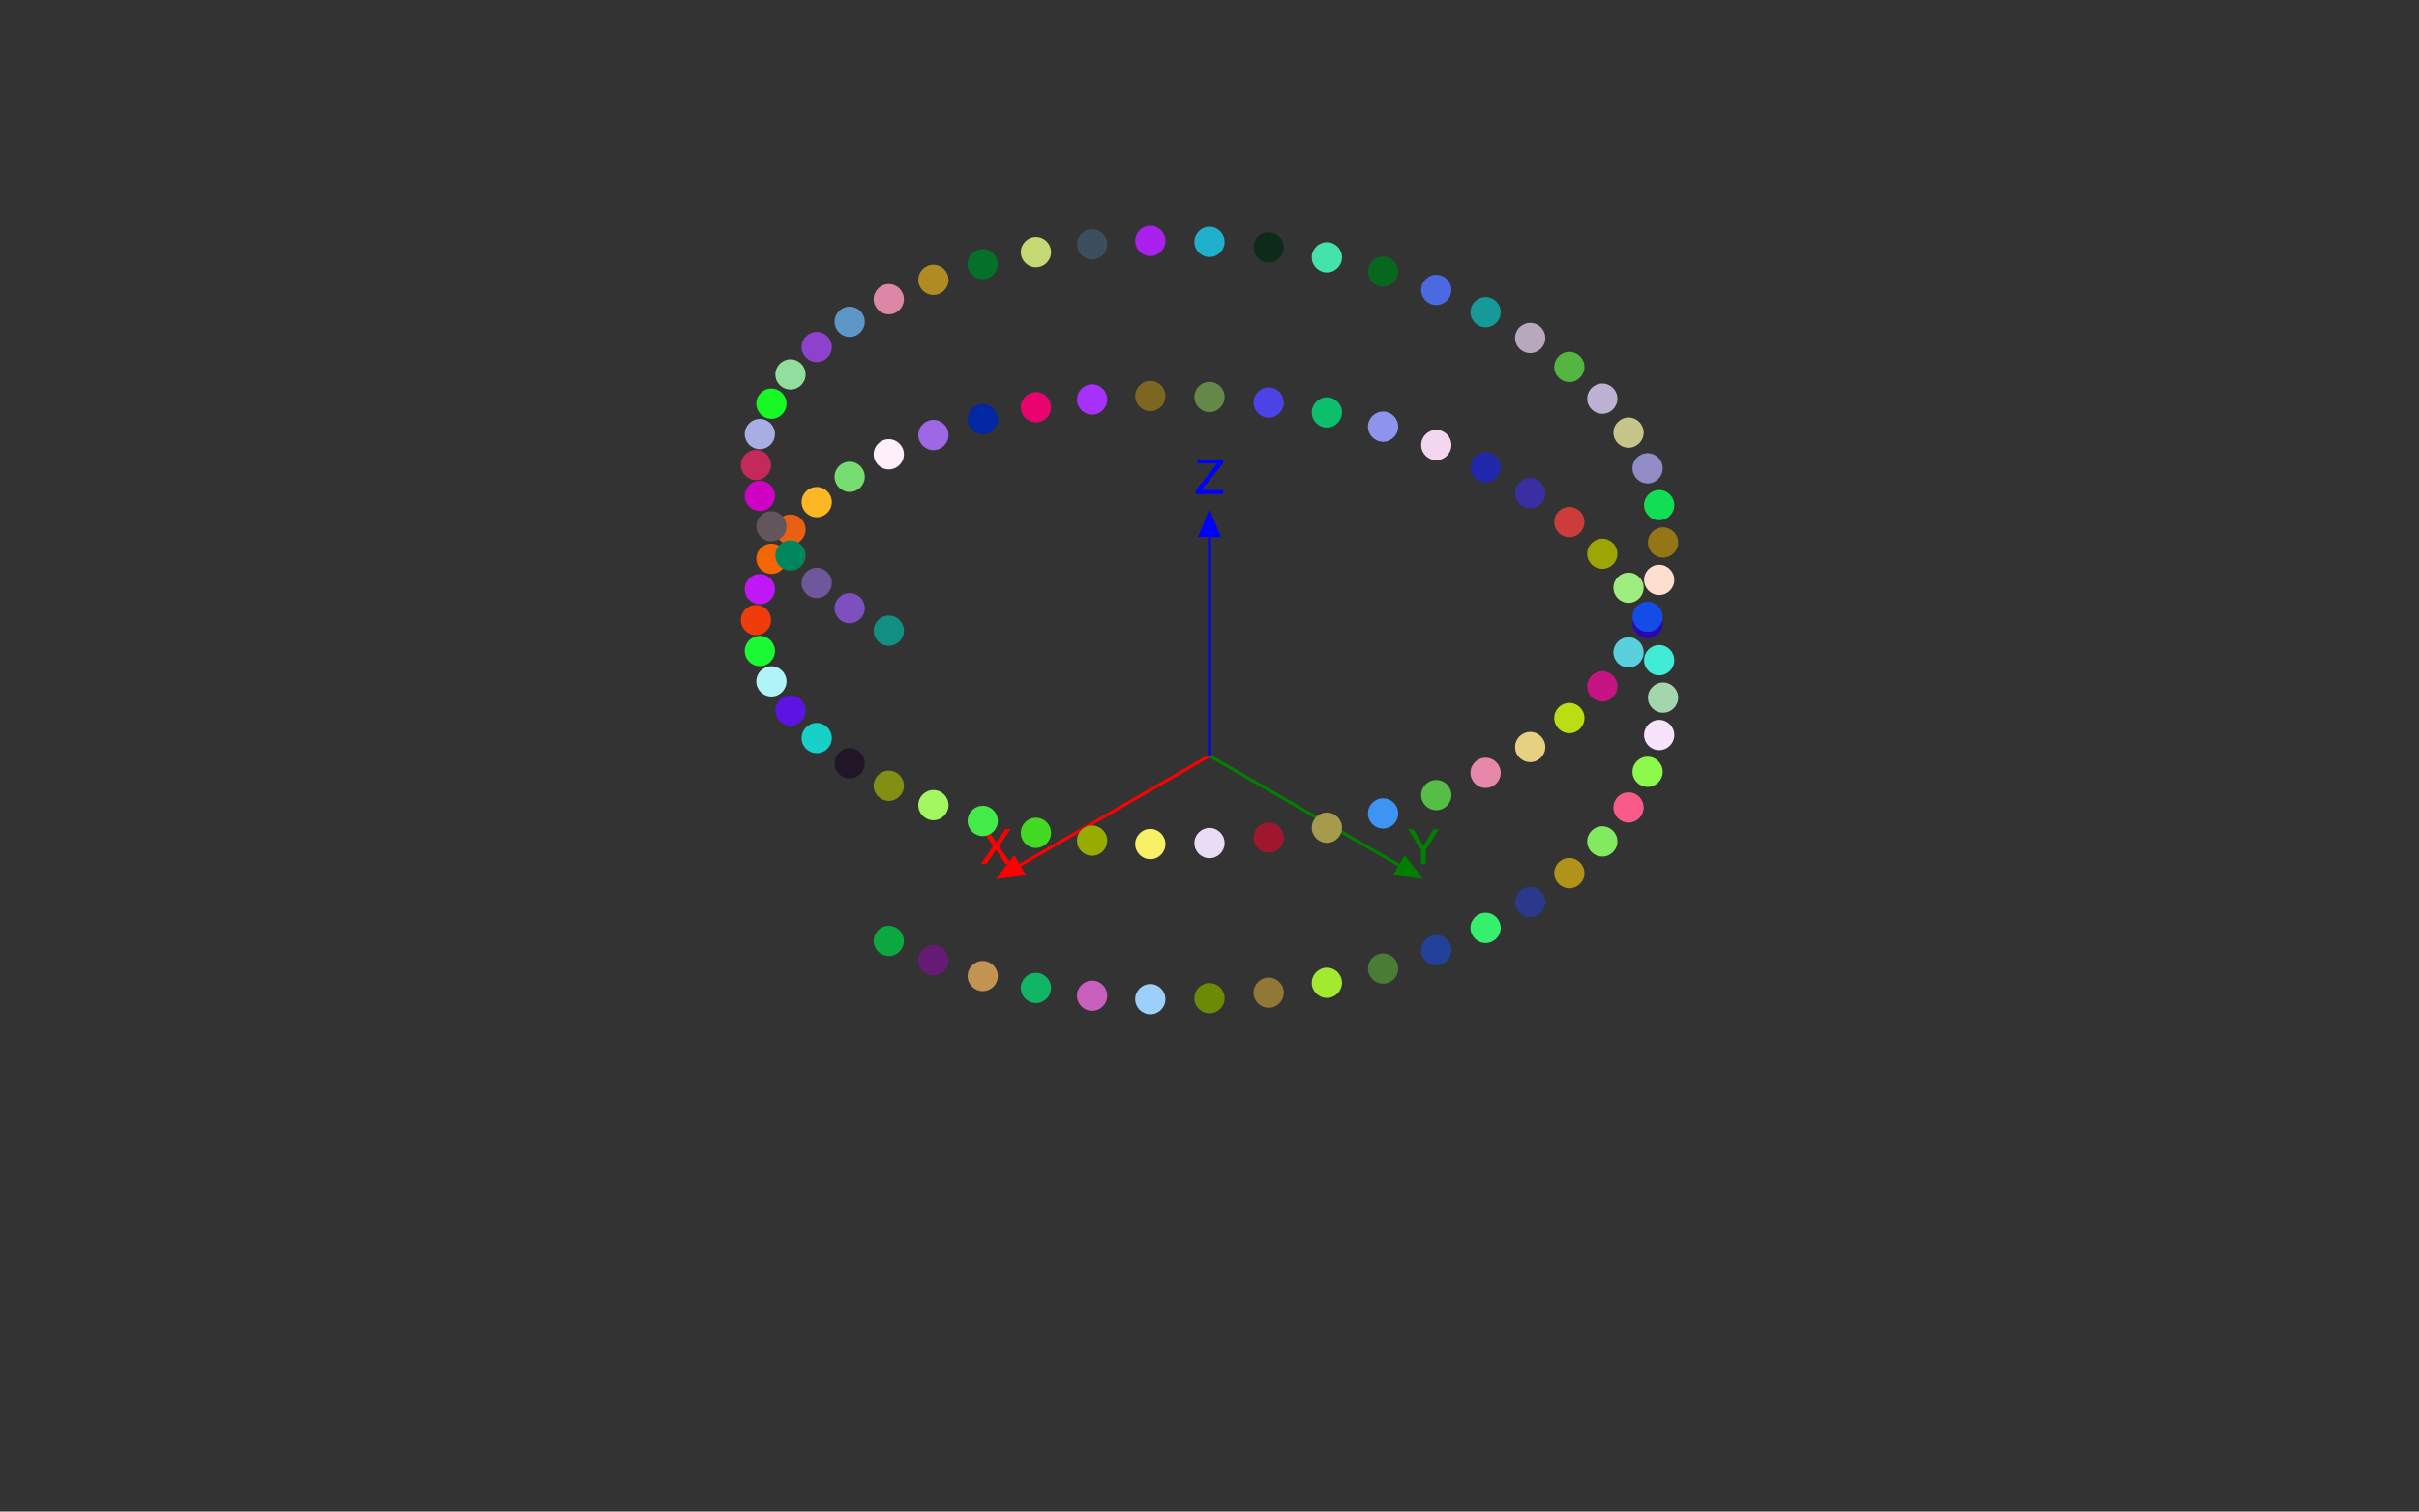 <?xml version="1.0" encoding="UTF-8"?>
<svg xmlns="http://www.w3.org/2000/svg" xmlns:xlink="http://www.w3.org/1999/xlink" width="800pt" height="500pt" viewBox="0 0 800 500" version="1.1">
<defs>
<g>
<symbol overflow="visible" id="glyph-7504880-0">
<path style="stroke:none;" d="M 0.516 0 L 0.516 -11.477 L 9.625 -11.477 L 9.625 0 Z M 8.188 -1.438 L 8.188 -10.039 L 1.953 -10.039 L 1.953 -1.438 Z M 8.188 -1.438 "/>
</symbol>
<symbol overflow="visible" id="glyph-7504880-1">
<path style="stroke:none;" d="M 2.203 0 L 0.328 0 L 4.438 -5.883 L 0.586 -11.477 L 2.531 -11.477 L 5.461 -7.086 L 8.367 -11.477 L 10.219 -11.477 L 6.367 -5.883 L 10.406 0 L 8.477 0 L 5.383 -4.719 Z M 2.203 0 "/>
</symbol>
<symbol overflow="visible" id="glyph-7504880-2">
<path style="stroke:none;" d="M 0.328 -11.477 L 2.141 -11.477 L 5.438 -5.961 L 8.734 -11.477 L 10.555 -11.477 L 6.219 -4.625 L 6.219 0 L 4.664 0 L 4.664 -4.625 Z M 0.328 -11.477 "/>
</symbol>
<symbol overflow="visible" id="glyph-7504880-3">
<path style="stroke:none;" d="M 0.367 -1.289 L 7.406 -10.109 L 0.883 -10.109 L 0.883 -11.477 L 9.406 -11.477 L 9.406 -10.141 L 2.328 -1.367 L 9.406 -1.367 L 9.406 0 L 0.367 0 Z M 0.367 -1.289 "/>
</symbol>
</g>
</defs>
<g id="surface25">
<rect x="0" y="0" width="800" height="500" style="fill:rgb(20%,20%,20%);fill-opacity:1;stroke:none;"/>
<path style="fill:none;stroke-width:1;stroke-linecap:butt;stroke-linejoin:miter;stroke:rgb(100%,0%,0%);stroke-opacity:1;stroke-miterlimit:10;" d="M 400 250 L 337.359 286.164 "/>
<path style=" stroke:none;fill-rule:nonzero;fill:rgb(100%,0%,0%);fill-opacity:1;" d="M 339.273 289.48 L 329.359 290.785 L 335.449 282.852 "/>
<g style="fill:rgb(100%,0%,0%);fill-opacity:1;">
  <use xlink:href="#glyph-7504880-1" x="324.024" y="285.784"/>
</g>
<path style="fill:none;stroke-width:1;stroke-linecap:butt;stroke-linejoin:miter;stroke:rgb(0%,50.196%,0%);stroke-opacity:1;stroke-miterlimit:10;" d="M 400 250 L 462.641 286.164 "/>
<path style=" stroke:none;fill-rule:nonzero;fill:rgb(0%,50.196%,0%);fill-opacity:1;" d="M 464.551 282.852 L 470.641 290.785 L 460.727 289.48 "/>
<g style="fill:rgb(0%,50.196%,0%);fill-opacity:1;">
  <use xlink:href="#glyph-7504880-2" x="465.304" y="285.784"/>
</g>
<path style="fill:none;stroke-width:1;stroke-linecap:butt;stroke-linejoin:miter;stroke:rgb(0%,0%,100%);stroke-opacity:1;stroke-miterlimit:10;" d="M 400 250 L 400 177.672 "/>
<path style=" stroke:none;fill-rule:nonzero;fill:rgb(0%,0%,100%);fill-opacity:1;" d="M 396.172 177.672 L 400 168.434 L 403.828 177.672 "/>
<g style="fill:rgb(0%,0%,100%);fill-opacity:1;">
  <use xlink:href="#glyph-7504880-3" x="395.113" y="163.432"/>
</g>
<path style=" stroke:none;fill-rule:nonzero;fill:rgb(4.755%,65.432%,24.959%);fill-opacity:1;" d="M 298.934 311.238 C 298.934 314 296.695 316.238 293.934 316.238 C 291.172 316.238 288.934 314 288.934 311.238 C 288.934 308.477 291.172 306.238 293.934 306.238 C 296.695 306.238 298.934 308.477 298.934 311.238 Z M 298.934 311.238 "/>
<path style=" stroke:none;fill-rule:nonzero;fill:rgb(39.746%,10.799%,46.436%);fill-opacity:1;" d="M 313.688 317.637 C 313.688 320.398 311.445 322.637 308.688 322.637 C 305.926 322.637 303.688 320.398 303.688 317.637 C 303.688 314.875 305.926 312.637 308.688 312.637 C 311.445 312.637 313.688 314.875 313.688 317.637 Z M 313.688 317.637 "/>
<path style=" stroke:none;fill-rule:nonzero;fill:rgb(76.01%,57.435%,32.031%);fill-opacity:1;" d="M 330 322.863 C 330 325.625 327.762 327.863 325 327.863 C 322.238 327.863 320 325.625 320 322.863 C 320 320.102 322.238 317.863 325 317.863 C 327.762 317.863 330 320.102 330 322.863 Z M 330 322.863 "/>
<path style=" stroke:none;fill-rule:nonzero;fill:rgb(6.7%,71.152%,39.418%);fill-opacity:1;" d="M 347.598 326.805 C 347.598 329.566 345.359 331.805 342.598 331.805 C 339.836 331.805 337.598 329.566 337.598 326.805 C 337.598 324.043 339.836 321.805 342.598 321.805 C 345.359 321.805 347.598 324.043 347.598 326.805 Z M 347.598 326.805 "/>
<path style=" stroke:none;fill-rule:nonzero;fill:rgb(78.393%,37.337%,73.801%);fill-opacity:1;" d="M 366.176 329.375 C 366.176 332.137 363.938 334.375 361.176 334.375 C 358.414 334.375 356.176 332.137 356.176 329.375 C 356.176 326.613 358.414 324.375 361.176 324.375 C 363.938 324.375 366.176 326.613 366.176 329.375 Z M 366.176 329.375 "/>
<path style=" stroke:none;fill-rule:nonzero;fill:rgb(61.164%,81.424%,97.768%);fill-opacity:1;" d="M 385.422 330.52 C 385.422 333.277 383.184 335.52 380.422 335.52 C 377.66 335.52 375.422 333.277 375.422 330.52 C 375.422 327.758 377.66 325.52 380.422 325.52 C 383.184 325.52 385.422 327.758 385.422 330.52 Z M 385.422 330.52 "/>
<path style=" stroke:none;fill-rule:nonzero;fill:rgb(42.866%,54.084%,2.494%);fill-opacity:1;" d="M 405 330.191 C 405 332.953 402.762 335.191 400 335.191 C 397.238 335.191 395 332.953 395 330.191 C 395 327.43 397.238 325.191 400 325.191 C 402.762 325.191 405 327.43 405 330.191 Z M 405 330.191 "/>
<path style=" stroke:none;fill-rule:nonzero;fill:rgb(57.37%,47.191%,21.244%);fill-opacity:1;" d="M 424.578 328.379 C 424.578 331.141 422.34 333.379 419.578 333.379 C 416.816 333.379 414.578 331.141 414.578 328.379 C 414.578 325.617 416.816 323.379 419.578 323.379 C 422.34 323.379 424.578 325.617 424.578 328.379 Z M 424.578 328.379 "/>
<path style=" stroke:none;fill-rule:nonzero;fill:rgb(64.024%,91.319%,18.414%);fill-opacity:1;" d="M 443.824 325.102 C 443.824 327.863 441.586 330.102 438.824 330.102 C 436.062 330.102 433.824 327.863 433.824 325.102 C 433.824 322.34 436.062 320.102 438.824 320.102 C 441.586 320.102 443.824 322.34 443.824 325.102 Z M 443.824 325.102 "/>
<path style=" stroke:none;fill-rule:nonzero;fill:rgb(29.3%,48.621%,20.756%);fill-opacity:1;" d="M 462.402 320.391 C 462.402 323.152 460.164 325.391 457.402 325.391 C 454.641 325.391 452.402 323.152 452.402 320.391 C 452.402 317.629 454.641 315.391 457.402 315.391 C 460.164 315.391 462.402 317.629 462.402 320.391 Z M 462.402 320.391 "/>
<path style=" stroke:none;fill-rule:nonzero;fill:rgb(13.583%,26.026%,60.117%);fill-opacity:1;" d="M 480 314.312 C 480 317.074 477.762 319.312 475 319.312 C 472.238 319.312 470 317.074 470 314.312 C 470 311.551 472.238 309.312 475 309.312 C 477.762 309.312 480 311.551 480 314.312 Z M 480 314.312 "/>
<path style=" stroke:none;fill-rule:nonzero;fill:rgb(20.866%,94.118%,42.53%);fill-opacity:1;" d="M 496.312 306.949 C 496.312 309.711 494.074 311.949 491.312 311.949 C 488.555 311.949 486.312 309.711 486.312 306.949 C 486.312 304.188 488.555 301.949 491.312 301.949 C 494.074 301.949 496.312 304.188 496.312 306.949 Z M 496.312 306.949 "/>
<path style=" stroke:none;fill-rule:nonzero;fill:rgb(16.582%,22.332%,54.872%);fill-opacity:1;" d="M 511.066 298.41 C 511.066 301.172 508.828 303.41 506.066 303.41 C 503.305 303.41 501.066 301.172 501.066 298.41 C 501.066 295.648 503.305 293.41 506.066 293.41 C 508.828 293.41 511.066 295.648 511.066 298.41 Z M 511.066 298.41 "/>
<path style=" stroke:none;fill-rule:nonzero;fill:rgb(69.891%,57.582%,9.959%);fill-opacity:1;" d="M 524.004 288.824 C 524.004 291.586 521.766 293.824 519.004 293.824 C 516.242 293.824 514.004 291.586 514.004 288.824 C 514.004 286.066 516.242 283.824 519.004 283.824 C 521.766 283.824 524.004 286.066 524.004 288.824 Z M 524.004 288.824 "/>
<path style=" stroke:none;fill-rule:nonzero;fill:rgb(51.082%,91.523%,36.829%);fill-opacity:1;" d="M 534.902 278.34 C 534.902 281.102 532.664 283.34 529.902 283.34 C 527.141 283.34 524.902 281.102 524.902 278.34 C 524.902 275.578 527.141 273.34 529.902 273.34 C 532.664 273.34 534.902 275.578 534.902 278.34 Z M 534.902 278.34 "/>
<path style=" stroke:none;fill-rule:nonzero;fill:rgb(97.076%,35.811%,53.916%);fill-opacity:1;" d="M 543.582 267.109 C 543.582 269.871 541.344 272.109 538.582 272.109 C 535.82 272.109 533.582 269.871 533.582 267.109 C 533.582 264.348 535.82 262.109 538.582 262.109 C 541.344 262.109 543.582 264.348 543.582 267.109 Z M 543.582 267.109 "/>
<path style=" stroke:none;fill-rule:nonzero;fill:rgb(54.742%,97.325%,29.641%);fill-opacity:1;" d="M 549.891 255.312 C 549.891 258.074 547.648 260.312 544.891 260.312 C 542.129 260.312 539.891 258.074 539.891 255.312 C 539.891 252.551 542.129 250.312 544.891 250.312 C 547.648 250.312 549.891 252.551 549.891 255.312 Z M 549.891 255.312 "/>
<path style=" stroke:none;fill-rule:nonzero;fill:rgb(96.843%,89.111%,98.775%);fill-opacity:1;" d="M 553.715 243.133 C 553.715 245.895 551.477 248.133 548.715 248.133 C 545.957 248.133 543.715 245.895 543.715 243.133 C 543.715 240.371 545.957 238.133 548.715 238.133 C 551.477 238.133 553.715 240.371 553.715 243.133 Z M 553.715 243.133 "/>
<path style=" stroke:none;fill-rule:nonzero;fill:rgb(63.818%,83.711%,67.802%);fill-opacity:1;" d="M 555 230.762 C 555 233.523 552.762 235.762 550 235.762 C 547.238 235.762 545 233.523 545 230.762 C 545 228 547.238 225.762 550 225.762 C 552.762 225.762 555 228 555 230.762 Z M 555 230.762 "/>
<path style=" stroke:none;fill-rule:nonzero;fill:rgb(25.162%,92.225%,83.786%);fill-opacity:1;" d="M 553.715 218.391 C 553.715 221.152 551.477 223.391 548.715 223.391 C 545.957 223.391 543.715 221.152 543.715 218.391 C 543.715 215.629 545.957 213.391 548.715 213.391 C 551.477 213.391 553.715 215.629 553.715 218.391 Z M 553.715 218.391 "/>
<path style=" stroke:none;fill-rule:nonzero;fill:rgb(16.466%,2.962%,68.659%);fill-opacity:1;" d="M 549.891 206.211 C 549.891 208.973 547.648 211.211 544.891 211.211 C 542.129 211.211 539.891 208.973 539.891 206.211 C 539.891 203.449 542.129 201.211 544.891 201.211 C 547.648 201.211 549.891 203.449 549.891 206.211 Z M 549.891 206.211 "/>
<path style=" stroke:none;fill-rule:nonzero;fill:rgb(62.618%,92.951%,49.854%);fill-opacity:1;" d="M 543.582 194.414 C 543.582 197.176 541.344 199.414 538.582 199.414 C 535.82 199.414 533.582 197.176 533.582 194.414 C 533.582 191.652 535.82 189.414 538.582 189.414 C 541.344 189.414 543.582 191.652 543.582 194.414 Z M 543.582 194.414 "/>
<path style=" stroke:none;fill-rule:nonzero;fill:rgb(61.51%,64.807%,1.654%);fill-opacity:1;" d="M 534.902 183.184 C 534.902 185.945 532.664 188.184 529.902 188.184 C 527.141 188.184 524.902 185.945 524.902 183.184 C 524.902 180.426 527.141 178.184 529.902 178.184 C 532.664 178.184 534.902 180.426 534.902 183.184 Z M 534.902 183.184 "/>
<path style=" stroke:none;fill-rule:nonzero;fill:rgb(79.301%,23.615%,23.413%);fill-opacity:1;" d="M 524.004 172.699 C 524.004 175.457 521.766 177.699 519.004 177.699 C 516.242 177.699 514.004 175.457 514.004 172.699 C 514.004 169.938 516.242 167.699 519.004 167.699 C 521.766 167.699 524.004 169.938 524.004 172.699 Z M 524.004 172.699 "/>
<path style=" stroke:none;fill-rule:nonzero;fill:rgb(22.044%,18.599%,63.377%);fill-opacity:1;" d="M 511.066 163.113 C 511.066 165.875 508.828 168.113 506.066 168.113 C 503.305 168.113 501.066 165.875 501.066 163.113 C 501.066 160.352 503.305 158.113 506.066 158.113 C 508.828 158.113 511.066 160.352 511.066 163.113 Z M 511.066 163.113 "/>
<path style=" stroke:none;fill-rule:nonzero;fill:rgb(12.993%,15.821%,67.417%);fill-opacity:1;" d="M 496.312 154.574 C 496.312 157.336 494.074 159.574 491.312 159.574 C 488.555 159.574 486.312 157.336 486.312 154.574 C 486.312 151.812 488.555 149.574 491.312 149.574 C 494.074 149.574 496.312 151.812 496.312 154.574 Z M 496.312 154.574 "/>
<path style=" stroke:none;fill-rule:nonzero;fill:rgb(95.684%,83.793%,93.206%);fill-opacity:1;" d="M 480 147.211 C 480 149.973 477.762 152.211 475 152.211 C 472.238 152.211 470 149.973 470 147.211 C 470 144.449 472.238 142.211 475 142.211 C 477.762 142.211 480 144.449 480 147.211 Z M 480 147.211 "/>
<path style=" stroke:none;fill-rule:nonzero;fill:rgb(54.906%,58.225%,91.803%);fill-opacity:1;" d="M 462.402 141.133 C 462.402 143.895 460.164 146.133 457.402 146.133 C 454.641 146.133 452.402 143.895 452.402 141.133 C 452.402 138.371 454.641 136.133 457.402 136.133 C 460.164 136.133 462.402 138.371 462.402 141.133 Z M 462.402 141.133 "/>
<path style=" stroke:none;fill-rule:nonzero;fill:rgb(4.573%,74.706%,42.039%);fill-opacity:1;" d="M 443.824 136.422 C 443.824 139.184 441.586 141.422 438.824 141.422 C 436.062 141.422 433.824 139.184 433.824 136.422 C 433.824 133.66 436.062 131.422 438.824 131.422 C 441.586 131.422 443.824 133.66 443.824 136.422 Z M 443.824 136.422 "/>
<path style=" stroke:none;fill-rule:nonzero;fill:rgb(29.636%,26.276%,89.489%);fill-opacity:1;" d="M 424.578 133.145 C 424.578 135.906 422.34 138.145 419.578 138.145 C 416.816 138.145 414.578 135.906 414.578 133.145 C 414.578 130.383 416.816 128.145 419.578 128.145 C 422.34 128.145 424.578 130.383 424.578 133.145 Z M 424.578 133.145 "/>
<path style=" stroke:none;fill-rule:nonzero;fill:rgb(38.907%,53.428%,28.2%);fill-opacity:1;" d="M 405 131.332 C 405 134.094 402.762 136.332 400 136.332 C 397.238 136.332 395 134.094 395 131.332 C 395 128.574 397.238 126.332 400 126.332 C 402.762 126.332 405 128.574 405 131.332 Z M 405 131.332 "/>
<path style=" stroke:none;fill-rule:nonzero;fill:rgb(49.013%,39.936%,13.034%);fill-opacity:1;" d="M 385.422 131.004 C 385.422 133.766 383.184 136.004 380.422 136.004 C 377.66 136.004 375.422 133.766 375.422 131.004 C 375.422 128.246 377.66 126.004 380.422 126.004 C 383.184 126.004 385.422 128.246 385.422 131.004 Z M 385.422 131.004 "/>
<path style=" stroke:none;fill-rule:nonzero;fill:rgb(65.789%,18.865%,98.288%);fill-opacity:1;" d="M 366.176 132.148 C 366.176 134.91 363.938 137.148 361.176 137.148 C 358.414 137.148 356.176 134.91 356.176 132.148 C 356.176 129.387 358.414 127.148 361.176 127.148 C 363.938 127.148 366.176 129.387 366.176 132.148 Z M 366.176 132.148 "/>
<path style=" stroke:none;fill-rule:nonzero;fill:rgb(90.993%,1.35%,43.372%);fill-opacity:1;" d="M 347.598 134.719 C 347.598 137.48 345.359 139.719 342.598 139.719 C 339.836 139.719 337.598 137.48 337.598 134.719 C 337.598 131.957 339.836 129.719 342.598 129.719 C 345.359 129.719 347.598 131.957 347.598 134.719 Z M 347.598 134.719 "/>
<path style=" stroke:none;fill-rule:nonzero;fill:rgb(0.613%,15.334%,64.171%);fill-opacity:1;" d="M 330 138.66 C 330 141.422 327.762 143.66 325 143.66 C 322.238 143.66 320 141.422 320 138.66 C 320 135.898 322.238 133.66 325 133.66 C 327.762 133.66 330 135.898 330 138.66 Z M 330 138.66 "/>
<path style=" stroke:none;fill-rule:nonzero;fill:rgb(61.809%,40.539%,89.114%);fill-opacity:1;" d="M 313.688 143.887 C 313.688 146.648 311.445 148.887 308.688 148.887 C 305.926 148.887 303.688 146.648 303.688 143.887 C 303.688 141.125 305.926 138.887 308.688 138.887 C 311.445 138.887 313.688 141.125 313.688 143.887 Z M 313.688 143.887 "/>
<path style=" stroke:none;fill-rule:nonzero;fill:rgb(99.818%,93.814%,98.274%);fill-opacity:1;" d="M 298.934 150.285 C 298.934 153.047 296.695 155.285 293.934 155.285 C 291.172 155.285 288.934 153.047 288.934 150.285 C 288.934 147.523 291.172 145.285 293.934 145.285 C 296.695 145.285 298.934 147.523 298.934 150.285 Z M 298.934 150.285 "/>
<path style=" stroke:none;fill-rule:nonzero;fill:rgb(46.458%,87.109%,44.376%);fill-opacity:1;" d="M 285.996 157.734 C 285.996 160.496 283.758 162.734 280.996 162.734 C 278.234 162.734 275.996 160.496 275.996 157.734 C 275.996 154.973 278.234 152.734 280.996 152.734 C 283.758 152.734 285.996 154.973 285.996 157.734 Z M 285.996 157.734 "/>
<path style=" stroke:none;fill-rule:nonzero;fill:rgb(99.104%,71.663%,14.645%);fill-opacity:1;" d="M 275.098 166.086 C 275.098 168.848 272.859 171.086 270.098 171.086 C 267.336 171.086 265.098 168.848 265.098 166.086 C 265.098 163.324 267.336 161.086 270.098 161.086 C 272.859 161.086 275.098 163.324 275.098 166.086 Z M 275.098 166.086 "/>
<path style=" stroke:none;fill-rule:nonzero;fill:rgb(91.294%,37.761%,7.973%);fill-opacity:1;" d="M 266.418 175.176 C 266.418 177.938 264.18 180.176 261.418 180.176 C 258.656 180.176 256.418 177.938 256.418 175.176 C 256.418 172.414 258.656 170.176 261.418 170.176 C 264.18 170.176 266.418 172.414 266.418 175.176 Z M 266.418 175.176 "/>
<path style=" stroke:none;fill-rule:nonzero;fill:rgb(95.479%,39.692%,2.326%);fill-opacity:1;" d="M 260.109 184.832 C 260.109 187.594 257.871 189.832 255.109 189.832 C 252.352 189.832 250.109 187.594 250.109 184.832 C 250.109 182.074 252.352 179.832 255.109 179.832 C 257.871 179.832 260.109 182.074 260.109 184.832 Z M 260.109 184.832 "/>
<path style=" stroke:none;fill-rule:nonzero;fill:rgb(75.087%,9.248%,96.534%);fill-opacity:1;" d="M 256.285 194.875 C 256.285 197.637 254.043 199.875 251.285 199.875 C 248.523 199.875 246.285 197.637 246.285 194.875 C 246.285 192.113 248.523 189.875 251.285 189.875 C 254.043 189.875 256.285 192.113 256.285 194.875 Z M 256.285 194.875 "/>
<path style=" stroke:none;fill-rule:nonzero;fill:rgb(93.982%,23.751%,4.098%);fill-opacity:1;" d="M 255 205.109 C 255 207.871 252.762 210.109 250 210.109 C 247.238 210.109 245 207.871 245 205.109 C 245 202.348 247.238 200.109 250 200.109 C 252.762 200.109 255 202.348 255 205.109 Z M 255 205.109 "/>
<path style=" stroke:none;fill-rule:nonzero;fill:rgb(10.542%,97.765%,20.395%);fill-opacity:1;" d="M 256.285 215.348 C 256.285 218.105 254.043 220.348 251.285 220.348 C 248.523 220.348 246.285 218.105 246.285 215.348 C 246.285 212.586 248.523 210.348 251.285 210.348 C 254.043 210.348 256.285 212.586 256.285 215.348 Z M 256.285 215.348 "/>
<path style=" stroke:none;fill-rule:nonzero;fill:rgb(68.761%,95.587%,97.156%);fill-opacity:1;" d="M 260.109 225.387 C 260.109 228.148 257.871 230.387 255.109 230.387 C 252.352 230.387 250.109 228.148 250.109 225.387 C 250.109 222.625 252.352 220.387 255.109 220.387 C 257.871 220.387 260.109 222.625 260.109 225.387 Z M 260.109 225.387 "/>
<path style=" stroke:none;fill-rule:nonzero;fill:rgb(35.873%,7.953%,88.387%);fill-opacity:1;" d="M 266.418 235.047 C 266.418 237.809 264.18 240.047 261.418 240.047 C 258.656 240.047 256.418 237.809 256.418 235.047 C 256.418 232.285 258.656 230.047 261.418 230.047 C 264.18 230.047 266.418 232.285 266.418 235.047 Z M 266.418 235.047 "/>
<path style=" stroke:none;fill-rule:nonzero;fill:rgb(9.374%,81.309%,78.258%);fill-opacity:1;" d="M 275.098 244.137 C 275.098 246.898 272.859 249.137 270.098 249.137 C 267.336 249.137 265.098 246.898 265.098 244.137 C 265.098 241.375 267.336 239.137 270.098 239.137 C 272.859 239.137 275.098 241.375 275.098 244.137 Z M 275.098 244.137 "/>
<path style=" stroke:none;fill-rule:nonzero;fill:rgb(13.271%,8.954%,15.827%);fill-opacity:1;" d="M 285.996 252.488 C 285.996 255.25 283.758 257.488 280.996 257.488 C 278.234 257.488 275.996 255.25 275.996 252.488 C 275.996 249.727 278.234 247.488 280.996 247.488 C 283.758 247.488 285.996 249.727 285.996 252.488 Z M 285.996 252.488 "/>
<path style=" stroke:none;fill-rule:nonzero;fill:rgb(50.555%,56.008%,8.519%);fill-opacity:1;" d="M 298.934 259.934 C 298.934 262.695 296.695 264.934 293.934 264.934 C 291.172 264.934 288.934 262.695 288.934 259.934 C 288.934 257.172 291.172 254.934 293.934 254.934 C 296.695 254.934 298.934 257.172 298.934 259.934 Z M 298.934 259.934 "/>
<path style=" stroke:none;fill-rule:nonzero;fill:rgb(63.863%,96.93%,38.325%);fill-opacity:1;" d="M 313.688 266.336 C 313.688 269.098 311.445 271.336 308.688 271.336 C 305.926 271.336 303.688 269.098 303.688 266.336 C 303.688 263.574 305.926 261.336 308.688 261.336 C 311.445 261.336 313.688 263.574 313.688 266.336 Z M 313.688 266.336 "/>
<path style=" stroke:none;fill-rule:nonzero;fill:rgb(26.156%,91.681%,29.04%);fill-opacity:1;" d="M 330 271.559 C 330 274.32 327.762 276.559 325 276.559 C 322.238 276.559 320 274.32 320 271.559 C 320 268.801 322.238 266.559 325 266.559 C 327.762 266.559 330 268.801 330 271.559 Z M 330 271.559 "/>
<path style=" stroke:none;fill-rule:nonzero;fill:rgb(26.019%,85.434%,13.895%);fill-opacity:1;" d="M 347.598 275.5 C 347.598 278.262 345.359 280.5 342.598 280.5 C 339.836 280.5 337.598 278.262 337.598 275.5 C 337.598 272.742 339.836 270.5 342.598 270.5 C 345.359 270.5 347.598 272.742 347.598 275.5 Z M 347.598 275.5 "/>
<path style=" stroke:none;fill-rule:nonzero;fill:rgb(58.937%,67.397%,1.091%);fill-opacity:1;" d="M 366.176 278.074 C 366.176 280.836 363.938 283.074 361.176 283.074 C 358.414 283.074 356.176 280.836 356.176 278.074 C 356.176 275.312 358.414 273.074 361.176 273.074 C 363.938 273.074 366.176 275.312 366.176 278.074 Z M 366.176 278.074 "/>
<path style=" stroke:none;fill-rule:nonzero;fill:rgb(97.159%,94.113%,40.408%);fill-opacity:1;" d="M 385.422 279.215 C 385.422 281.977 383.184 284.215 380.422 284.215 C 377.66 284.215 375.422 281.977 375.422 279.215 C 375.422 276.453 377.66 274.215 380.422 274.215 C 383.184 274.215 385.422 276.453 385.422 279.215 Z M 385.422 279.215 "/>
<path style=" stroke:none;fill-rule:nonzero;fill:rgb(92.045%,85.983%,96.241%);fill-opacity:1;" d="M 405 278.887 C 405 281.648 402.762 283.887 400 283.887 C 397.238 283.887 395 281.648 395 278.887 C 395 276.125 397.238 273.887 400 273.887 C 402.762 273.887 405 276.125 405 278.887 Z M 405 278.887 "/>
<path style=" stroke:none;fill-rule:nonzero;fill:rgb(61.982%,9.194%,17.755%);fill-opacity:1;" d="M 424.578 277.078 C 424.578 279.84 422.34 282.078 419.578 282.078 C 416.816 282.078 414.578 279.84 414.578 277.078 C 414.578 274.316 416.816 272.078 419.578 272.078 C 422.34 272.078 424.578 274.316 424.578 277.078 Z M 424.578 277.078 "/>
<path style=" stroke:none;fill-rule:nonzero;fill:rgb(65.131%,60.86%,30.376%);fill-opacity:1;" d="M 443.824 273.801 C 443.824 276.562 441.586 278.801 438.824 278.801 C 436.062 278.801 433.824 276.562 433.824 273.801 C 433.824 271.039 436.062 268.801 438.824 268.801 C 441.586 268.801 443.824 271.039 443.824 273.801 Z M 443.824 273.801 "/>
<path style=" stroke:none;fill-rule:nonzero;fill:rgb(24.567%,58.131%,95.207%);fill-opacity:1;" d="M 462.402 269.09 C 462.402 271.852 460.164 274.09 457.402 274.09 C 454.641 274.09 452.402 271.852 452.402 269.09 C 452.402 266.328 454.641 264.09 457.402 264.09 C 460.164 264.09 462.402 266.328 462.402 269.09 Z M 462.402 269.09 "/>
<path style=" stroke:none;fill-rule:nonzero;fill:rgb(33.676%,74.426%,27.542%);fill-opacity:1;" d="M 480 263.012 C 480 265.773 477.762 268.012 475 268.012 C 472.238 268.012 470 265.773 470 263.012 C 470 260.25 472.238 258.012 475 258.012 C 477.762 258.012 480 260.25 480 263.012 Z M 480 263.012 "/>
<path style=" stroke:none;fill-rule:nonzero;fill:rgb(90.304%,53.205%,66.853%);fill-opacity:1;" d="M 496.312 255.648 C 496.312 258.41 494.074 260.648 491.312 260.648 C 488.555 260.648 486.312 258.41 486.312 255.648 C 486.312 252.887 488.555 250.648 491.312 250.648 C 494.074 250.648 496.312 252.887 496.312 255.648 Z M 496.312 255.648 "/>
<path style=" stroke:none;fill-rule:nonzero;fill:rgb(90.136%,81.887%,50.501%);fill-opacity:1;" d="M 511.066 247.109 C 511.066 249.871 508.828 252.109 506.066 252.109 C 503.305 252.109 501.066 249.871 501.066 247.109 C 501.066 244.348 503.305 242.109 506.066 242.109 C 508.828 242.109 511.066 244.348 511.066 247.109 Z M 511.066 247.109 "/>
<path style=" stroke:none;fill-rule:nonzero;fill:rgb(72.29%,87.192%,7.189%);fill-opacity:1;" d="M 524.004 237.523 C 524.004 240.285 521.766 242.523 519.004 242.523 C 516.242 242.523 514.004 240.285 514.004 237.523 C 514.004 234.762 516.242 232.523 519.004 232.523 C 521.766 232.523 524.004 234.762 524.004 237.523 Z M 524.004 237.523 "/>
<path style=" stroke:none;fill-rule:nonzero;fill:rgb(77.519%,8.381%,51.422%);fill-opacity:1;" d="M 534.902 227.035 C 534.902 229.797 532.664 232.035 529.902 232.035 C 527.141 232.035 524.902 229.797 524.902 227.035 C 524.902 224.273 527.141 222.035 529.902 222.035 C 532.664 222.035 534.902 224.273 534.902 227.035 Z M 534.902 227.035 "/>
<path style=" stroke:none;fill-rule:nonzero;fill:rgb(35.89%,81.466%,86.535%);fill-opacity:1;" d="M 543.582 215.809 C 543.582 218.57 541.344 220.809 538.582 220.809 C 535.82 220.809 533.582 218.57 533.582 215.809 C 533.582 213.047 535.82 210.809 538.582 210.809 C 541.344 210.809 543.582 213.047 543.582 215.809 Z M 543.582 215.809 "/>
<path style=" stroke:none;fill-rule:nonzero;fill:rgb(8.081%,29.788%,90.607%);fill-opacity:1;" d="M 549.891 204.012 C 549.891 206.773 547.648 209.012 544.891 209.012 C 542.129 209.012 539.891 206.773 539.891 204.012 C 539.891 201.25 542.129 199.012 544.891 199.012 C 547.648 199.012 549.891 201.25 549.891 204.012 Z M 549.891 204.012 "/>
<path style=" stroke:none;fill-rule:nonzero;fill:rgb(98.498%,87.413%,81.034%);fill-opacity:1;" d="M 553.715 191.832 C 553.715 194.594 551.477 196.832 548.715 196.832 C 545.957 196.832 543.715 194.594 543.715 191.832 C 543.715 189.07 545.957 186.832 548.715 186.832 C 551.477 186.832 553.715 189.07 553.715 191.832 Z M 553.715 191.832 "/>
<path style=" stroke:none;fill-rule:nonzero;fill:rgb(58.361%,46.204%,8.609%);fill-opacity:1;" d="M 555 179.461 C 555 182.223 552.762 184.461 550 184.461 C 547.238 184.461 545 182.223 545 179.461 C 545 176.699 547.238 174.461 550 174.461 C 552.762 174.461 555 176.699 555 179.461 Z M 555 179.461 "/>
<path style=" stroke:none;fill-rule:nonzero;fill:rgb(6.684%,86.805%,32.367%);fill-opacity:1;" d="M 553.715 167.086 C 553.715 169.848 551.477 172.086 548.715 172.086 C 545.957 172.086 543.715 169.848 543.715 167.086 C 543.715 164.324 545.957 162.086 548.715 162.086 C 551.477 162.086 553.715 164.324 553.715 167.086 Z M 553.715 167.086 "/>
<path style=" stroke:none;fill-rule:nonzero;fill:rgb(57.36%,55.074%,77.646%);fill-opacity:1;" d="M 549.891 154.906 C 549.891 157.668 547.648 159.906 544.891 159.906 C 542.129 159.906 539.891 157.668 539.891 154.906 C 539.891 152.145 542.129 149.906 544.891 149.906 C 547.648 149.906 549.891 152.145 549.891 154.906 Z M 549.891 154.906 "/>
<path style=" stroke:none;fill-rule:nonzero;fill:rgb(77.483%,77.304%,53.825%);fill-opacity:1;" d="M 543.582 143.113 C 543.582 145.875 541.344 148.113 538.582 148.113 C 535.82 148.113 533.582 145.875 533.582 143.113 C 533.582 140.352 535.82 138.113 538.582 138.113 C 541.344 138.113 543.582 140.352 543.582 143.113 Z M 543.582 143.113 "/>
<path style=" stroke:none;fill-rule:nonzero;fill:rgb(74.403%,69.723%,83.113%);fill-opacity:1;" d="M 534.902 131.883 C 534.902 134.645 532.664 136.883 529.902 136.883 C 527.141 136.883 524.902 134.645 524.902 131.883 C 524.902 129.121 527.141 126.883 529.902 126.883 C 532.664 126.883 534.902 129.121 534.902 131.883 Z M 534.902 131.883 "/>
<path style=" stroke:none;fill-rule:nonzero;fill:rgb(33.182%,71.059%,25.163%);fill-opacity:1;" d="M 524.004 121.395 C 524.004 124.156 521.766 126.395 519.004 126.395 C 516.242 126.395 514.004 124.156 514.004 121.395 C 514.004 118.633 516.242 116.395 519.004 116.395 C 521.766 116.395 524.004 118.633 524.004 121.395 Z M 524.004 121.395 "/>
<path style=" stroke:none;fill-rule:nonzero;fill:rgb(71.782%,65.941%,73.264%);fill-opacity:1;" d="M 511.066 111.809 C 511.066 114.57 508.828 116.809 506.066 116.809 C 503.305 116.809 501.066 114.57 501.066 111.809 C 501.066 109.047 503.305 106.809 506.066 106.809 C 508.828 106.809 511.066 109.047 511.066 111.809 Z M 511.066 111.809 "/>
<path style=" stroke:none;fill-rule:nonzero;fill:rgb(8.518%,60.414%,59.917%);fill-opacity:1;" d="M 496.312 103.273 C 496.312 106.035 494.074 108.273 491.312 108.273 C 488.555 108.273 486.312 106.035 486.312 103.273 C 486.312 100.512 488.555 98.273 491.312 98.273 C 494.074 98.273 496.312 100.512 496.312 103.273 Z M 496.312 103.273 "/>
<path style=" stroke:none;fill-rule:nonzero;fill:rgb(29.575%,41.781%,88.292%);fill-opacity:1;" d="M 480 95.91 C 480 98.672 477.762 100.91 475 100.91 C 472.238 100.91 470 98.672 470 95.91 C 470 93.148 472.238 90.91 475 90.91 C 477.762 90.91 480 93.148 480 95.91 Z M 480 95.91 "/>
<path style=" stroke:none;fill-rule:nonzero;fill:rgb(3.127%,40.463%,11.784%);fill-opacity:1;" d="M 462.402 89.832 C 462.402 92.59 460.164 94.832 457.402 94.832 C 454.641 94.832 452.402 92.59 452.402 89.832 C 452.402 87.07 454.641 84.832 457.402 84.832 C 460.164 84.832 462.402 87.07 462.402 89.832 Z M 462.402 89.832 "/>
<path style=" stroke:none;fill-rule:nonzero;fill:rgb(26.312%,88.827%,66.702%);fill-opacity:1;" d="M 443.824 85.121 C 443.824 87.883 441.586 90.121 438.824 90.121 C 436.062 90.121 433.824 87.883 433.824 85.121 C 433.824 82.359 436.062 80.121 438.824 80.121 C 441.586 80.121 443.824 82.359 443.824 85.121 Z M 443.824 85.121 "/>
<path style=" stroke:none;fill-rule:nonzero;fill:rgb(5.724%,16.504%,10.601%);fill-opacity:1;" d="M 424.578 81.84 C 424.578 84.602 422.34 86.84 419.578 86.84 C 416.816 86.84 414.578 84.602 414.578 81.84 C 414.578 79.078 416.816 76.84 419.578 76.84 C 422.34 76.84 424.578 79.078 424.578 81.84 Z M 424.578 81.84 "/>
<path style=" stroke:none;fill-rule:nonzero;fill:rgb(11.759%,68.865%,80.225%);fill-opacity:1;" d="M 405 80.031 C 405 82.793 402.762 85.031 400 85.031 C 397.238 85.031 395 82.793 395 80.031 C 395 77.27 397.238 75.031 400 75.031 C 402.762 75.031 405 77.27 405 80.031 Z M 405 80.031 "/>
<path style=" stroke:none;fill-rule:nonzero;fill:rgb(66.646%,12.57%,92.525%);fill-opacity:1;" d="M 385.422 79.703 C 385.422 82.465 383.184 84.703 380.422 84.703 C 377.66 84.703 375.422 82.465 375.422 79.703 C 375.422 76.941 377.66 74.703 380.422 74.703 C 383.184 74.703 385.422 76.941 385.422 79.703 Z M 385.422 79.703 "/>
<path style=" stroke:none;fill-rule:nonzero;fill:rgb(23.128%,31.019%,36.782%);fill-opacity:1;" d="M 366.176 80.844 C 366.176 83.605 363.938 85.844 361.176 85.844 C 358.414 85.844 356.176 83.605 356.176 80.844 C 356.176 78.082 358.414 75.844 361.176 75.844 C 363.938 75.844 366.176 78.082 366.176 80.844 Z M 366.176 80.844 "/>
<path style=" stroke:none;fill-rule:nonzero;fill:rgb(76.696%,84.797%,45.45%);fill-opacity:1;" d="M 347.598 83.418 C 347.598 86.18 345.359 88.418 342.598 88.418 C 339.836 88.418 337.598 86.18 337.598 83.418 C 337.598 80.656 339.836 78.418 342.598 78.418 C 345.359 78.418 347.598 80.656 347.598 83.418 Z M 347.598 83.418 "/>
<path style=" stroke:none;fill-rule:nonzero;fill:rgb(2.117%,44.04%,15.454%);fill-opacity:1;" d="M 330 87.359 C 330 90.121 327.762 92.359 325 92.359 C 322.238 92.359 320 90.121 320 87.359 C 320 84.598 322.238 82.359 325 82.359 C 327.762 82.359 330 84.598 330 87.359 Z M 330 87.359 "/>
<path style=" stroke:none;fill-rule:nonzero;fill:rgb(68.922%,54.51%,13.759%);fill-opacity:1;" d="M 313.688 92.582 C 313.688 95.344 311.445 97.582 308.688 97.582 C 305.926 97.582 303.688 95.344 303.688 92.582 C 303.688 89.824 305.926 87.582 308.688 87.582 C 311.445 87.582 313.688 89.824 313.688 92.582 Z M 313.688 92.582 "/>
<path style=" stroke:none;fill-rule:nonzero;fill:rgb(86.511%,52.907%,65.177%);fill-opacity:1;" d="M 298.934 98.984 C 298.934 101.746 296.695 103.984 293.934 103.984 C 291.172 103.984 288.934 101.746 288.934 98.984 C 288.934 96.223 291.172 93.984 293.934 93.984 C 296.695 93.984 298.934 96.223 298.934 98.984 Z M 298.934 98.984 "/>
<path style=" stroke:none;fill-rule:nonzero;fill:rgb(36.235%,59.183%,77.978%);fill-opacity:1;" d="M 285.996 106.434 C 285.996 109.195 283.758 111.434 280.996 111.434 C 278.234 111.434 275.996 109.195 275.996 106.434 C 275.996 103.672 278.234 101.434 280.996 101.434 C 283.758 101.434 285.996 103.672 285.996 106.434 Z M 285.996 106.434 "/>
<path style=" stroke:none;fill-rule:nonzero;fill:rgb(55.251%,25.447%,80.454%);fill-opacity:1;" d="M 275.098 114.781 C 275.098 117.543 272.859 119.781 270.098 119.781 C 267.336 119.781 265.098 117.543 265.098 114.781 C 265.098 112.02 267.336 109.781 270.098 109.781 C 272.859 109.781 275.098 112.02 275.098 114.781 Z M 275.098 114.781 "/>
<path style=" stroke:none;fill-rule:nonzero;fill:rgb(56.878%,86.763%,61.692%);fill-opacity:1;" d="M 266.418 123.875 C 266.418 126.637 264.18 128.875 261.418 128.875 C 258.656 128.875 256.418 126.637 256.418 123.875 C 256.418 121.113 258.656 118.875 261.418 118.875 C 264.18 118.875 266.418 121.113 266.418 123.875 Z M 266.418 123.875 "/>
<path style=" stroke:none;fill-rule:nonzero;fill:rgb(9.259%,97.301%,14.306%);fill-opacity:1;" d="M 260.109 133.531 C 260.109 136.293 257.871 138.531 255.109 138.531 C 252.352 138.531 250.109 136.293 250.109 133.531 C 250.109 130.77 252.352 128.531 255.109 128.531 C 257.871 128.531 260.109 130.77 260.109 133.531 Z M 260.109 133.531 "/>
<path style=" stroke:none;fill-rule:nonzero;fill:rgb(65.96%,67.783%,88.732%);fill-opacity:1;" d="M 256.285 143.574 C 256.285 146.336 254.043 148.574 251.285 148.574 C 248.523 148.574 246.285 146.336 246.285 143.574 C 246.285 140.812 248.523 138.574 251.285 138.574 C 254.043 138.574 256.285 140.812 256.285 143.574 Z M 256.285 143.574 "/>
<path style=" stroke:none;fill-rule:nonzero;fill:rgb(76.477%,16.066%,35.011%);fill-opacity:1;" d="M 255 153.809 C 255 156.57 252.762 158.809 250 158.809 C 247.238 158.809 245 156.57 245 153.809 C 245 151.047 247.238 148.809 250 148.809 C 252.762 148.809 255 151.047 255 153.809 Z M 255 153.809 "/>
<path style=" stroke:none;fill-rule:nonzero;fill:rgb(80.781%,1.234%,76.811%);fill-opacity:1;" d="M 256.285 164.043 C 256.285 166.805 254.043 169.043 251.285 169.043 C 248.523 169.043 246.285 166.805 246.285 164.043 C 246.285 161.281 248.523 159.043 251.285 159.043 C 254.043 159.043 256.285 161.281 256.285 164.043 Z M 256.285 164.043 "/>
<path style=" stroke:none;fill-rule:nonzero;fill:rgb(38.699%,33.542%,36.273%);fill-opacity:1;" d="M 260.109 174.086 C 260.109 176.848 257.871 179.086 255.109 179.086 C 252.352 179.086 250.109 176.848 250.109 174.086 C 250.109 171.324 252.352 169.086 255.109 169.086 C 257.871 169.086 260.109 171.324 260.109 174.086 Z M 260.109 174.086 "/>
<path style=" stroke:none;fill-rule:nonzero;fill:rgb(0.596%,52.273%,36.251%);fill-opacity:1;" d="M 266.418 183.742 C 266.418 186.504 264.18 188.742 261.418 188.742 C 258.656 188.742 256.418 186.504 256.418 183.742 C 256.418 180.98 258.656 178.742 261.418 178.742 C 264.18 178.742 266.418 180.98 266.418 183.742 Z M 266.418 183.742 "/>
<path style=" stroke:none;fill-rule:nonzero;fill:rgb(43.375%,34.212%,60.988%);fill-opacity:1;" d="M 275.098 192.836 C 275.098 195.598 272.859 197.836 270.098 197.836 C 267.336 197.836 265.098 195.598 265.098 192.836 C 265.098 190.074 267.336 187.836 270.098 187.836 C 272.859 187.836 275.098 190.074 275.098 192.836 Z M 275.098 192.836 "/>
<path style=" stroke:none;fill-rule:nonzero;fill:rgb(49.598%,31.077%,74.543%);fill-opacity:1;" d="M 285.996 201.184 C 285.996 203.945 283.758 206.184 280.996 206.184 C 278.234 206.184 275.996 203.945 275.996 201.184 C 275.996 198.422 278.234 196.184 280.996 196.184 C 283.758 196.184 285.996 198.422 285.996 201.184 Z M 285.996 201.184 "/>
<path style=" stroke:none;fill-rule:nonzero;fill:rgb(7.246%,56.161%,51.307%);fill-opacity:1;" d="M 298.934 208.633 C 298.934 211.395 296.695 213.633 293.934 213.633 C 291.172 213.633 288.934 211.395 288.934 208.633 C 288.934 205.871 291.172 203.633 293.934 203.633 C 296.695 203.633 298.934 205.871 298.934 208.633 Z M 298.934 208.633 "/>
</g>
</svg>

